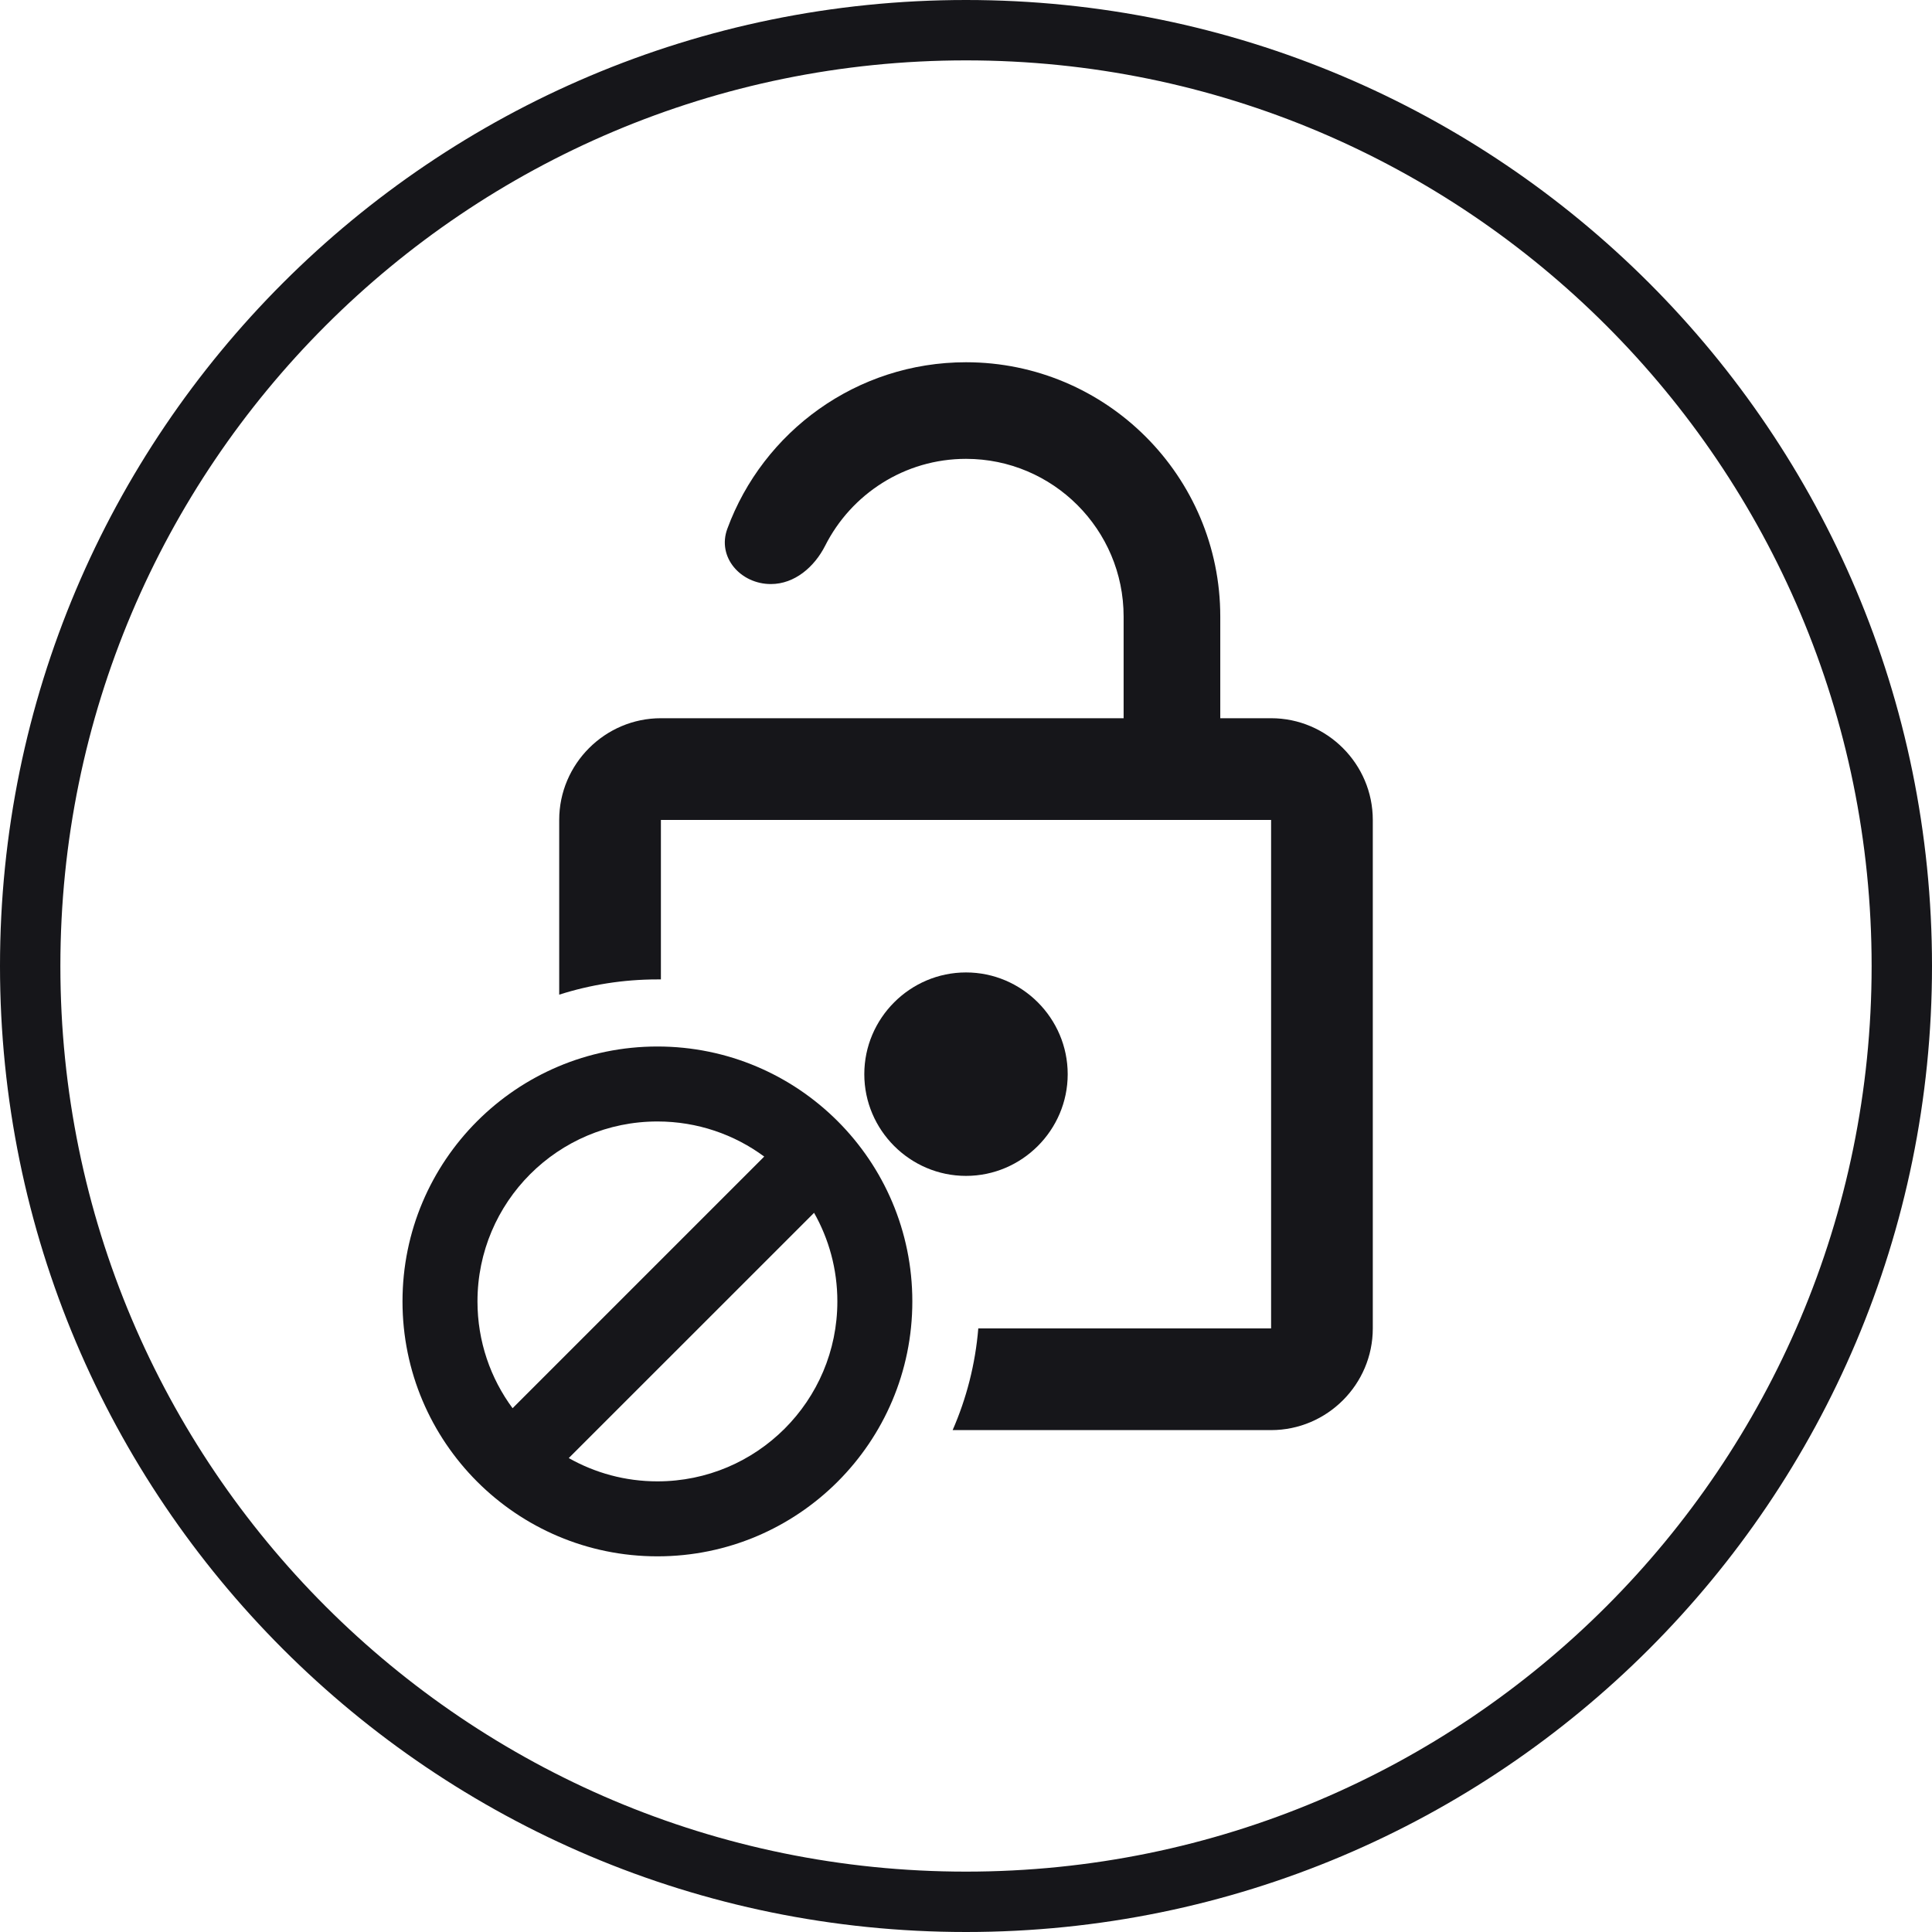 <svg width="36" height="36" viewBox="0 0 36 36" fill="none" xmlns="http://www.w3.org/2000/svg">
<g clip-path="url(#clip0_2532_6164)">
<path d="M22.738 13.383H23.685C24.728 13.383 25.58 14.236 25.58 15.278V24.753C25.58 25.796 24.728 26.648 23.685 26.648H17.751C18.008 26.06 18.174 25.422 18.229 24.753H23.685V15.278H12.315V18.25C12.293 18.25 12.272 18.25 12.25 18.25C11.612 18.25 10.997 18.35 10.42 18.534V15.278C10.42 14.236 11.272 13.383 12.315 13.383H20.937V11.488C20.937 9.867 19.62 8.55 18 8.55C16.854 8.55 15.86 9.209 15.376 10.168C15.176 10.563 14.808 10.883 14.364 10.883C13.8 10.883 13.357 10.382 13.553 9.852C14.219 8.042 15.96 6.75 18 6.75C20.615 6.75 22.738 8.873 22.738 11.488V13.383Z" fill="#16161A"/>
<path d="M18 21.911C19.042 21.911 19.895 21.058 19.895 20.016C19.895 18.973 19.042 18.12 18 18.12C16.958 18.12 16.105 18.973 16.105 20.016C16.105 21.058 16.958 21.911 18 21.911Z" fill="#16161A"/>
<path fill-rule="evenodd" clip-rule="evenodd" d="M12.25 29C14.873 29 17 26.873 17 24.25C17 21.627 14.873 19.5 12.25 19.5C9.627 19.5 7.5 21.627 7.5 24.25C7.5 26.873 9.627 29 12.25 29ZM12.25 27.603C14.102 27.603 15.603 26.102 15.603 24.25C15.603 23.65 15.445 23.086 15.169 22.599L10.598 27.169C11.086 27.445 11.65 27.603 12.25 27.603ZM14.24 21.551L9.551 26.24C9.14 25.684 8.897 24.995 8.897 24.25C8.897 22.398 10.398 20.897 12.25 20.897C12.995 20.897 13.684 21.14 14.24 21.551Z" fill="#16161A"/>
<path fill-rule="evenodd" clip-rule="evenodd" d="M36 18C36 27.941 27.941 36 18 36C8.059 36 0 27.941 0 18C0 8.059 8.059 0 18 0C27.941 0 36 8.059 36 18ZM34.875 18C34.875 27.32 27.32 34.875 18 34.875C8.68 34.875 1.125 27.32 1.125 18C1.125 8.68 8.68 1.125 18 1.125C27.32 1.125 34.875 8.68 34.875 18Z" fill="#16161A"/>
</g>
<defs>
<clipPath id="clip0_2532_6164">
<rect width="36" height="36" fill="white"/>
</clipPath>
</defs>
</svg>
